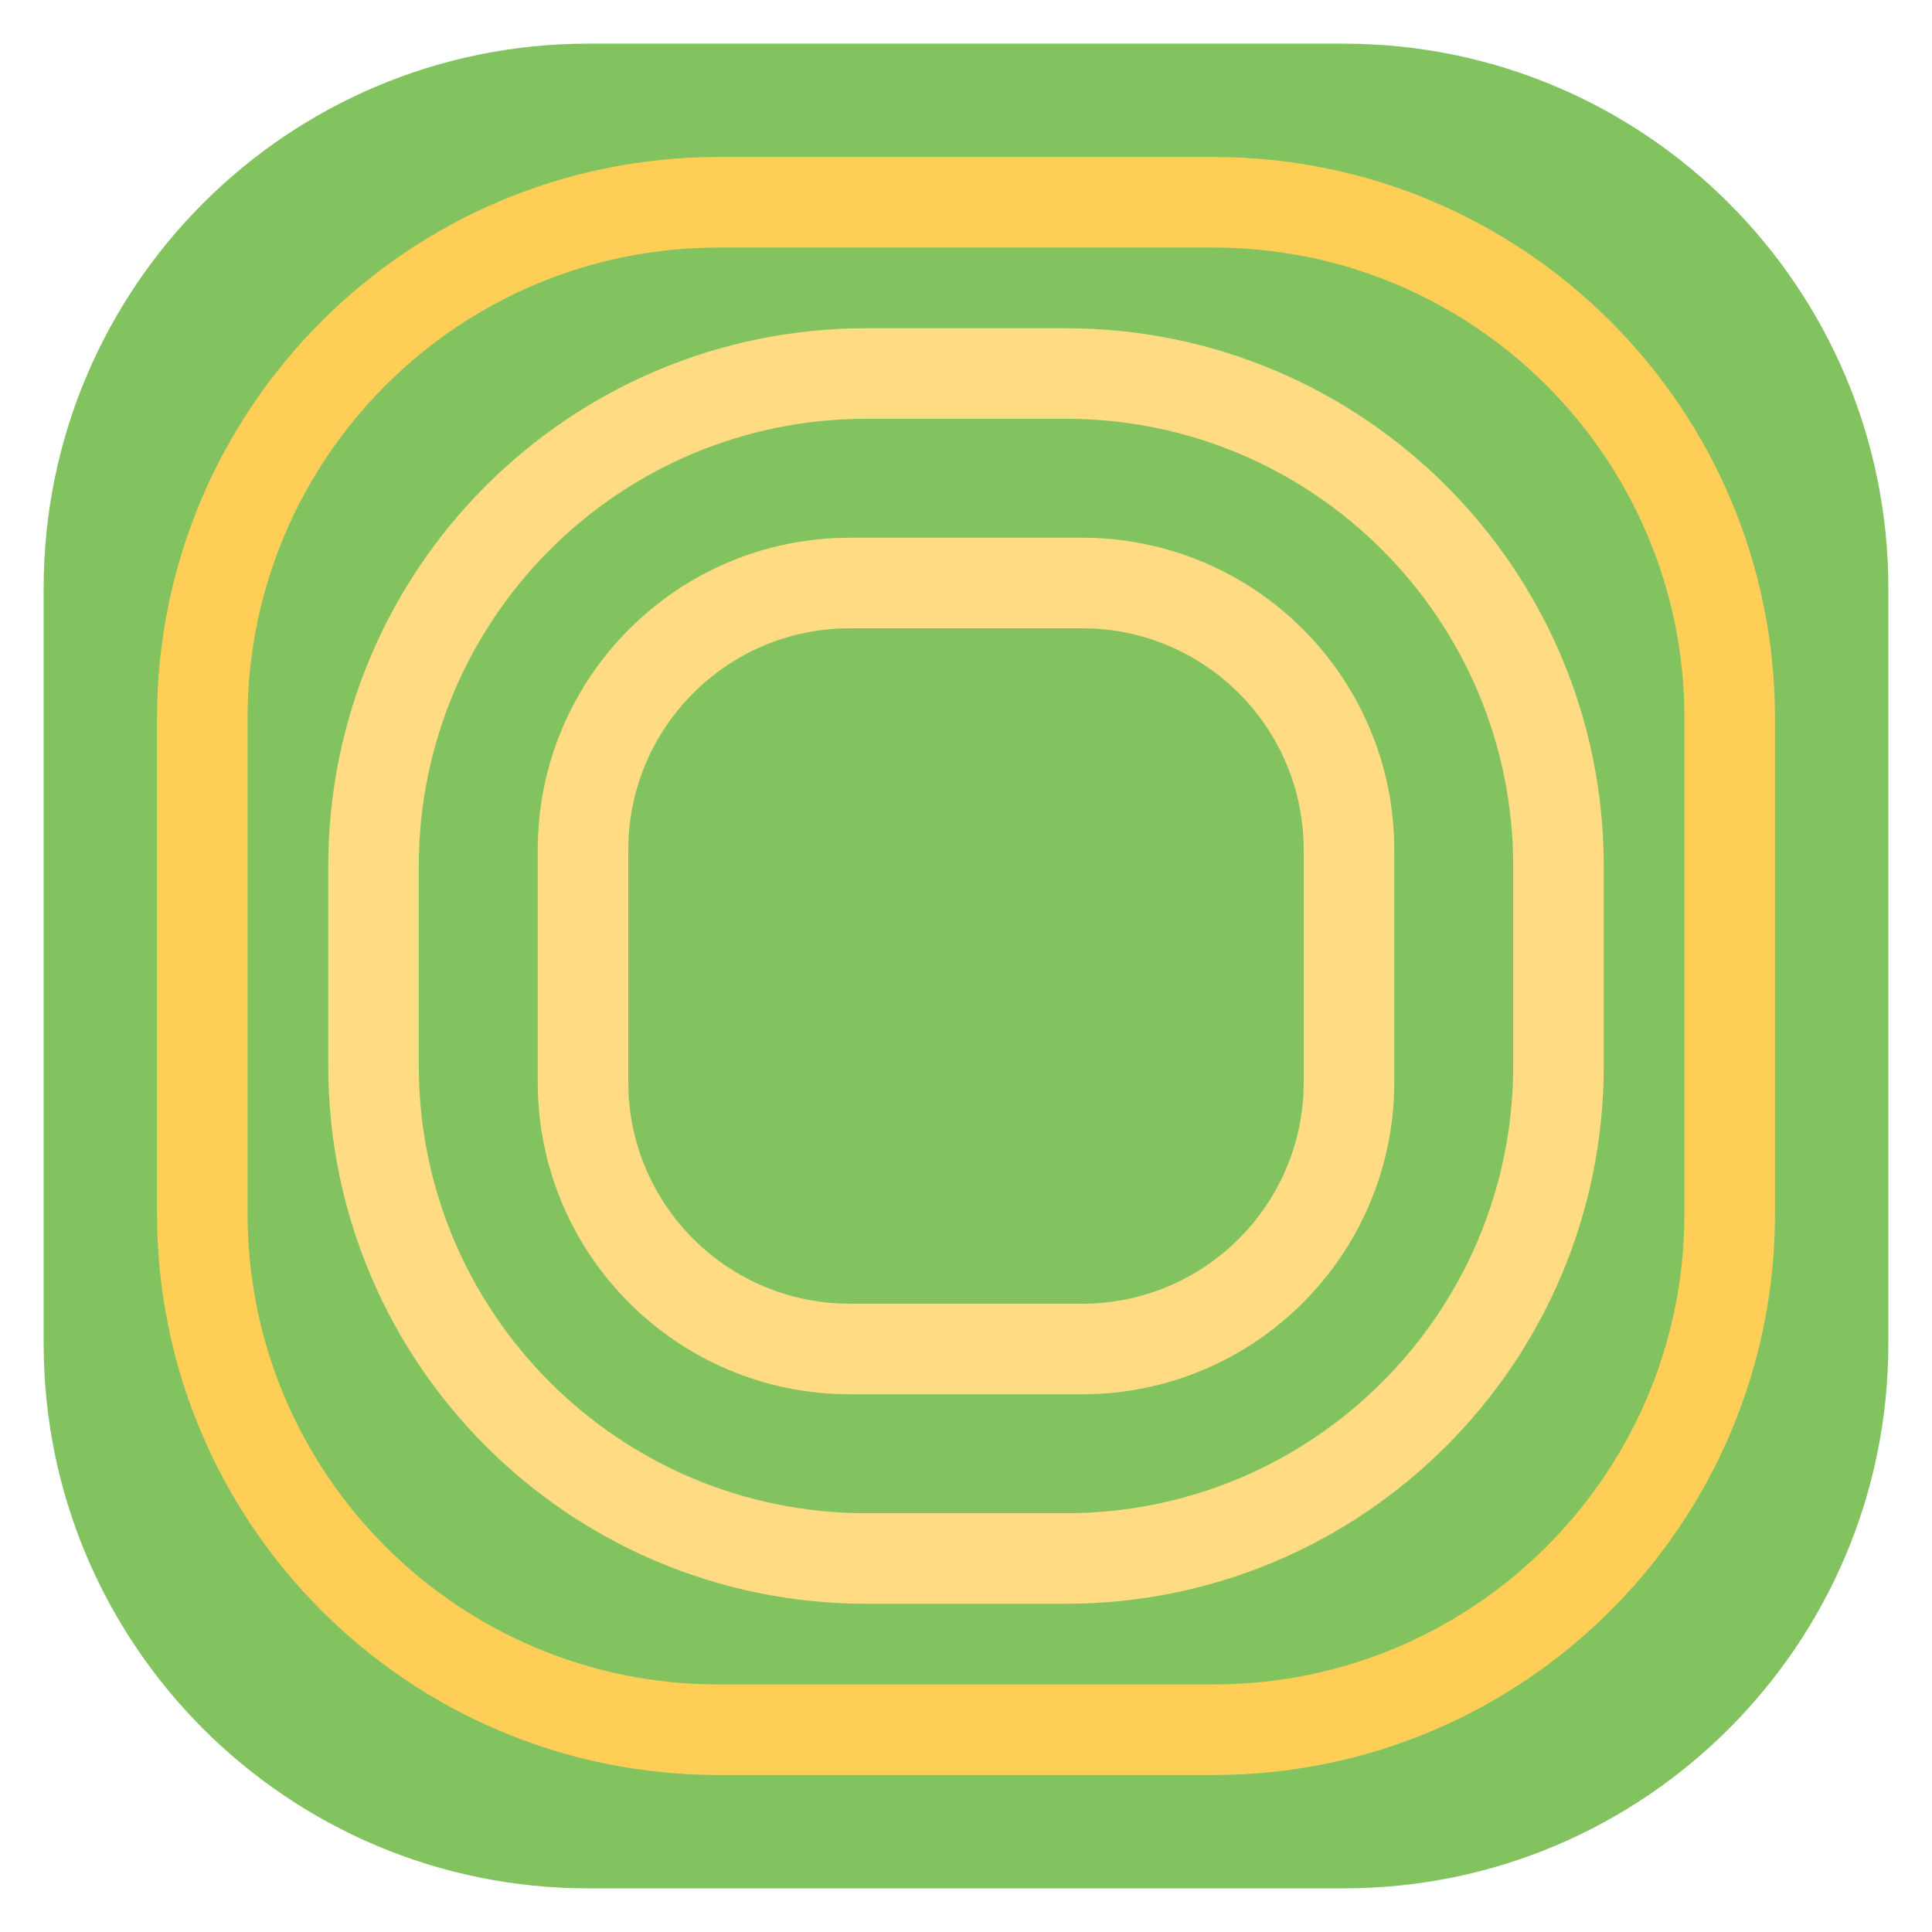 <?xml version="1.0" encoding="UTF-8" standalone="no"?>
<!DOCTYPE svg PUBLIC "-//W3C//DTD SVG 1.1//EN" "http://www.w3.org/Graphics/SVG/1.1/DTD/svg11.dtd">
<svg version="1.1" xmlns="http://www.w3.org/2000/svg" xmlns:xlink="http://www.w3.org/1999/xlink" preserveAspectRatio="xMidYMid meet" viewBox="0 0 640 640" width="40" height="40"><defs><path d="M445.12 14.46C544.76 14.46 625.54 95.24 625.54 194.88C625.54 281.01 625.54 358.99 625.54 445.12C625.54 544.76 544.76 625.54 445.12 625.54C358.99 625.54 281.01 625.54 194.88 625.54C95.24 625.54 14.46 544.76 14.46 445.12C14.46 358.99 14.46 281.01 14.46 194.88C14.46 95.24 95.24 14.46 194.88 14.46C281.01 14.46 358.99 14.46 445.12 14.46Z" id="d1sdzQCdtR"></path><path d="M402.03 67.01C496.45 67.01 572.99 143.55 572.99 237.97C572.99 304.97 572.99 335.03 572.99 402.03C572.99 496.45 496.45 572.99 402.03 572.99C335.03 572.99 304.97 572.99 237.97 572.99C143.55 572.99 67.01 496.45 67.01 402.03C67.01 335.03 67.01 304.97 67.01 237.97C67.01 143.55 143.55 67.01 237.97 67.01C304.97 67.01 335.03 67.01 402.03 67.01Z" id="a4dOIOrn7D"></path><path d="M353.03 123.73C443.19 123.73 516.27 196.81 516.27 286.97C516.27 332.83 516.27 307.17 516.27 353.03C516.27 443.19 443.19 516.27 353.03 516.27C307.17 516.27 332.83 516.27 286.97 516.27C196.81 516.27 123.73 443.19 123.73 353.03C123.73 307.17 123.73 332.83 123.73 286.97C123.73 196.81 196.81 123.73 286.97 123.73C332.83 123.73 307.17 123.73 353.03 123.73Z" id="a1YnqTYzg4"></path><path d="M358.48 193.13C407.29 193.13 446.87 232.71 446.87 281.52C446.87 314.59 446.87 325.41 446.87 358.48C446.87 407.29 407.29 446.87 358.48 446.87C325.41 446.87 314.59 446.87 281.52 446.87C232.71 446.87 193.13 407.29 193.13 358.48C193.13 325.41 193.13 314.59 193.13 281.52C193.13 232.71 232.71 193.13 281.52 193.13C314.59 193.13 325.41 193.13 358.48 193.13Z" id="a6JGCpBheS"></path></defs><g><g><g><use xlink:href="#d1sdzQCdtR" opacity="1" fill="#82c35f" fill-opacity="1"></use></g><g><use xlink:href="#a4dOIOrn7D" opacity="1" fill="#3c66e9" fill-opacity="0"></use><g><use xlink:href="#a4dOIOrn7D" opacity="1" fill-opacity="0" stroke="#ffce56" stroke-width="30" stroke-opacity="1"></use></g></g><g><use xlink:href="#a1YnqTYzg4" opacity="1" fill="#3b66e9" fill-opacity="0"></use><g><use xlink:href="#a1YnqTYzg4" opacity="1" fill-opacity="0" stroke="#ffdb84" stroke-width="30" stroke-opacity="1"></use></g></g><g><use xlink:href="#a6JGCpBheS" opacity="1" fill="#3b66e9" fill-opacity="0"></use><g><use xlink:href="#a6JGCpBheS" opacity="1" fill-opacity="0" stroke="#ffdb84" stroke-width="30" stroke-opacity="1"></use></g></g></g></g></svg>